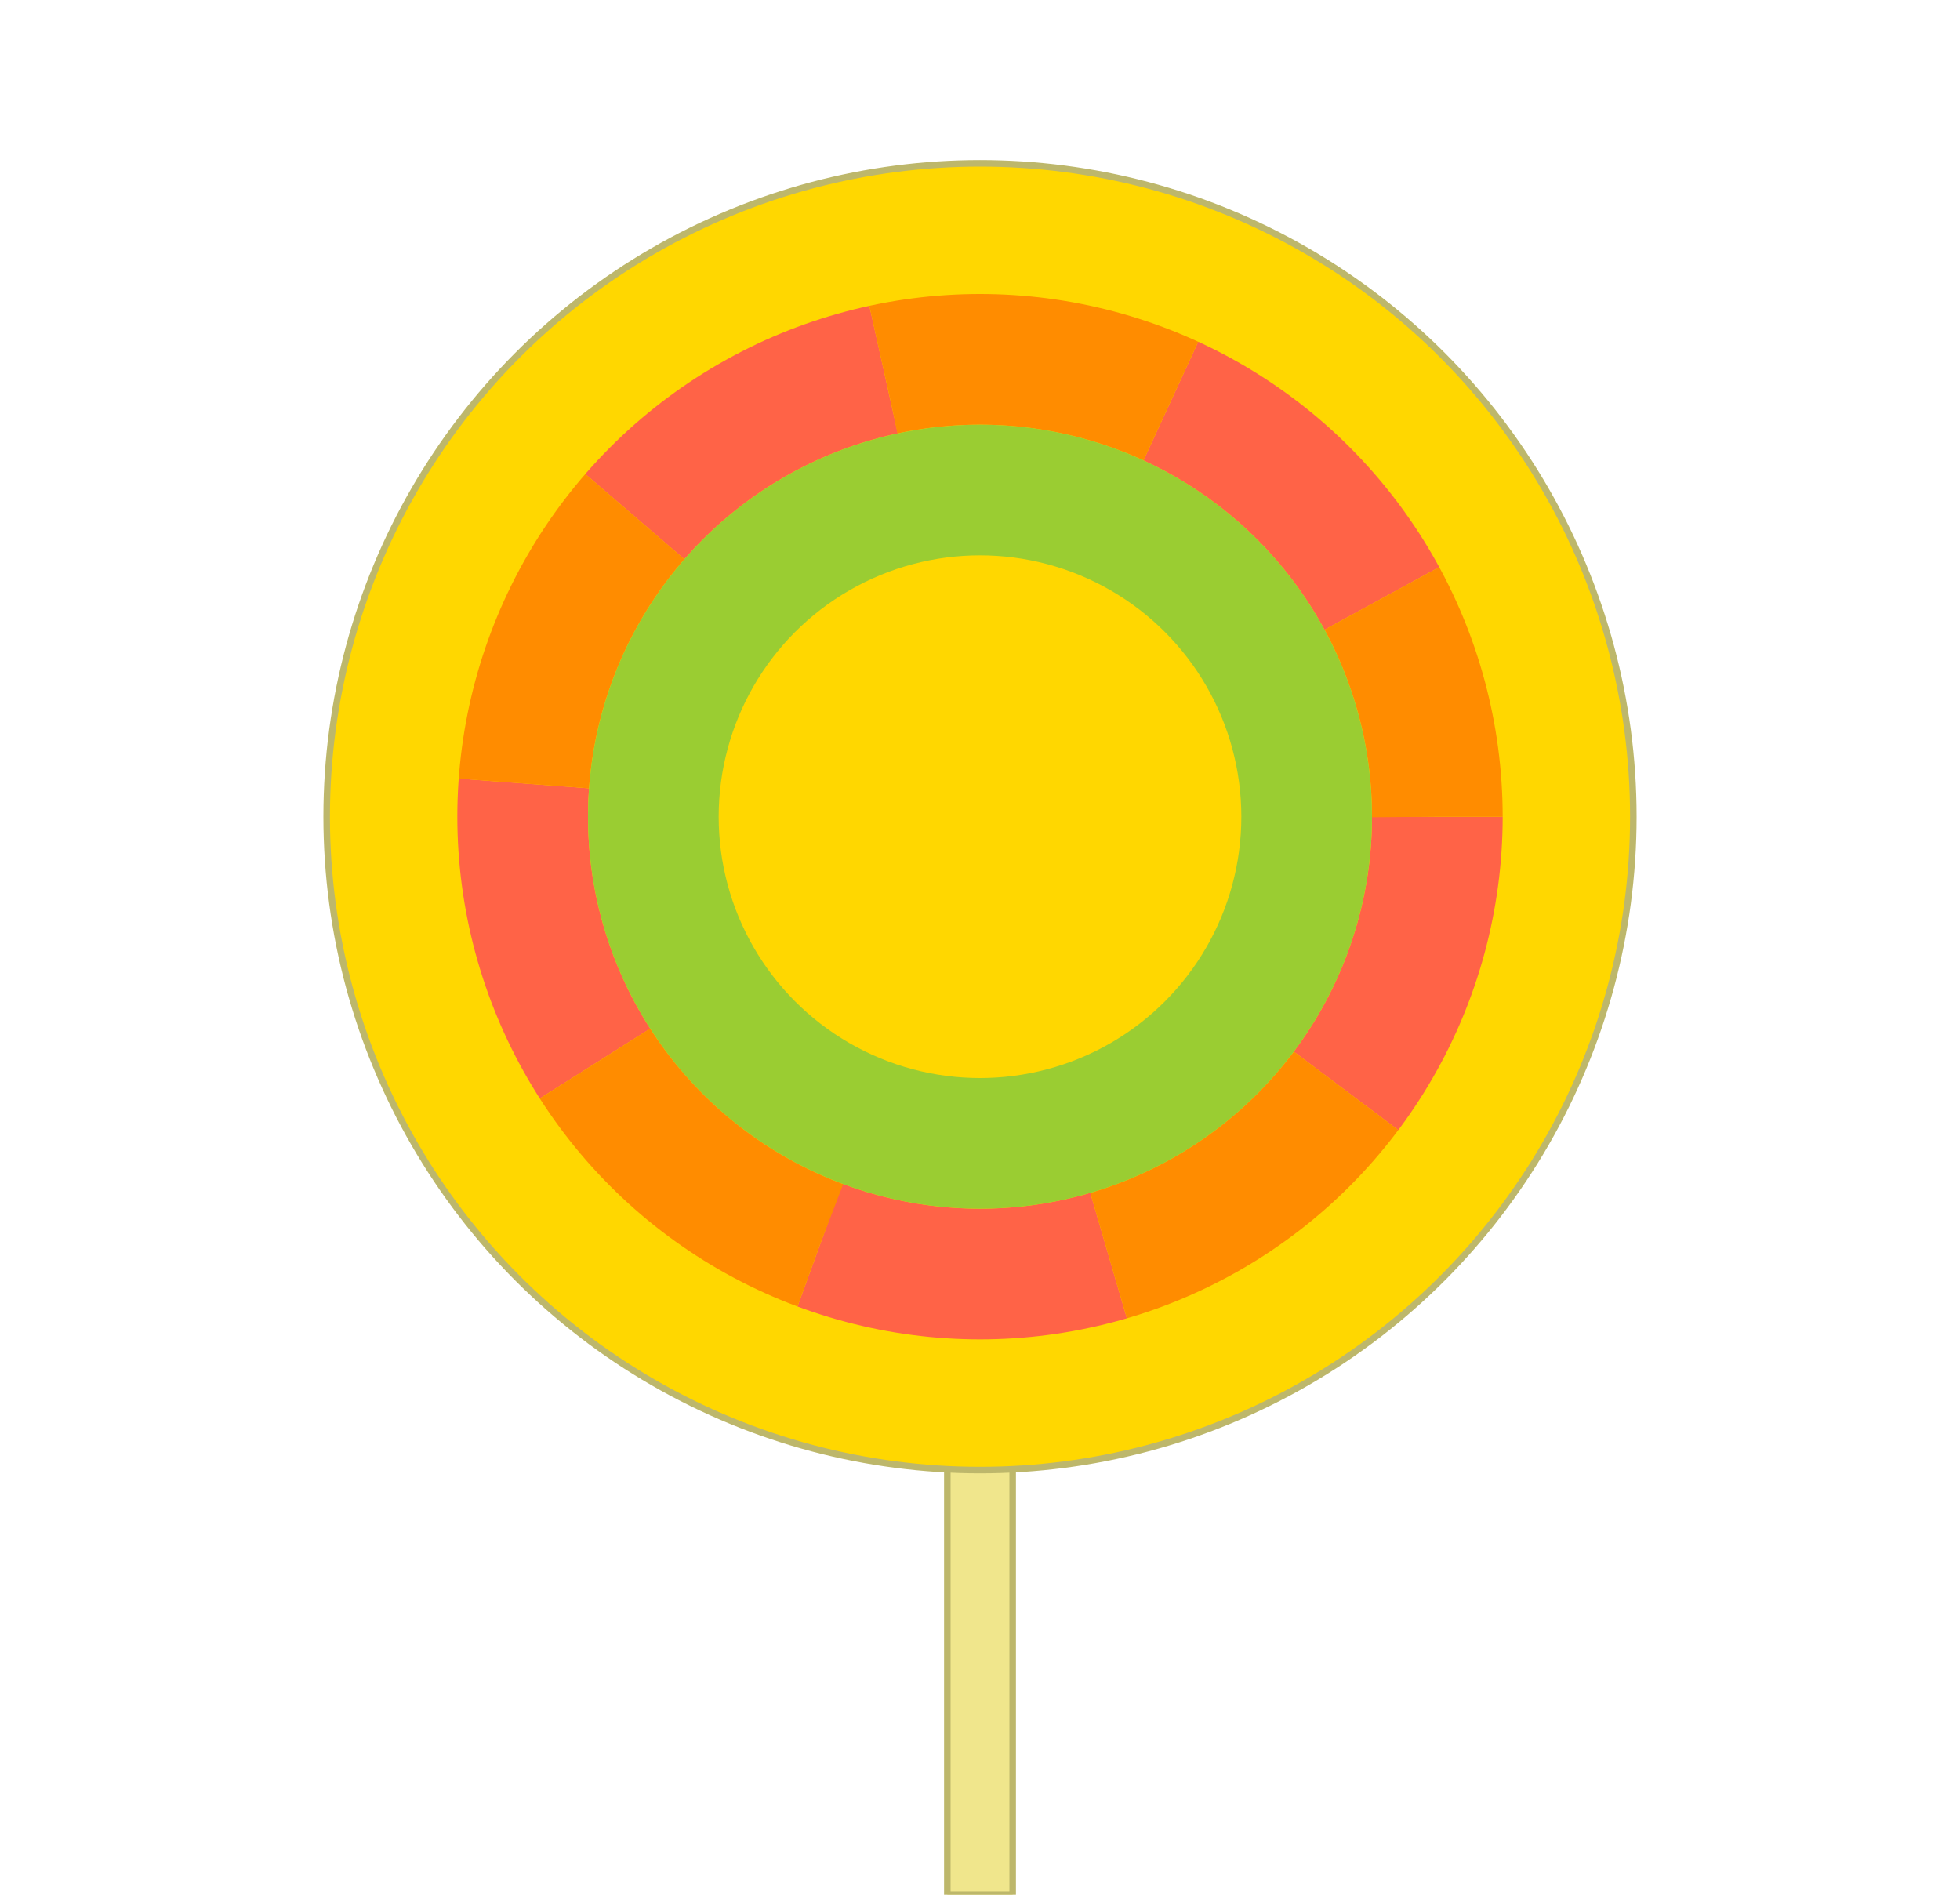 <svg width="300" height="290"
xmlns="http://www.w3.org/2000/svg"
xmlns:ev="http://www.w3.org/2001/xml-events"
xmlns:xlink="http://www.w3.org/1999/xlink">>
<rect fill="khaki" stroke="darkkhaki" width="10" height="70" x="145" y="220"/>
<circle stroke="darkkhaki" r="100" cx="150" cy="125" fill="gold" />
<circle r="70" cx="150" cy="125" fill="gold" stroke="tomato" stroke-width="20" stroke-dasharray="45" />
<circle r="70" cx="150" cy="125" fill="none" stroke="darkorange" stroke-width="20" stroke-dasharray="45" stroke-dashoffset="45" />
<circle r="50" cx="150" cy="125" fill="gold" stroke="yellowgreen" stroke-width="20"/>
</svg>
